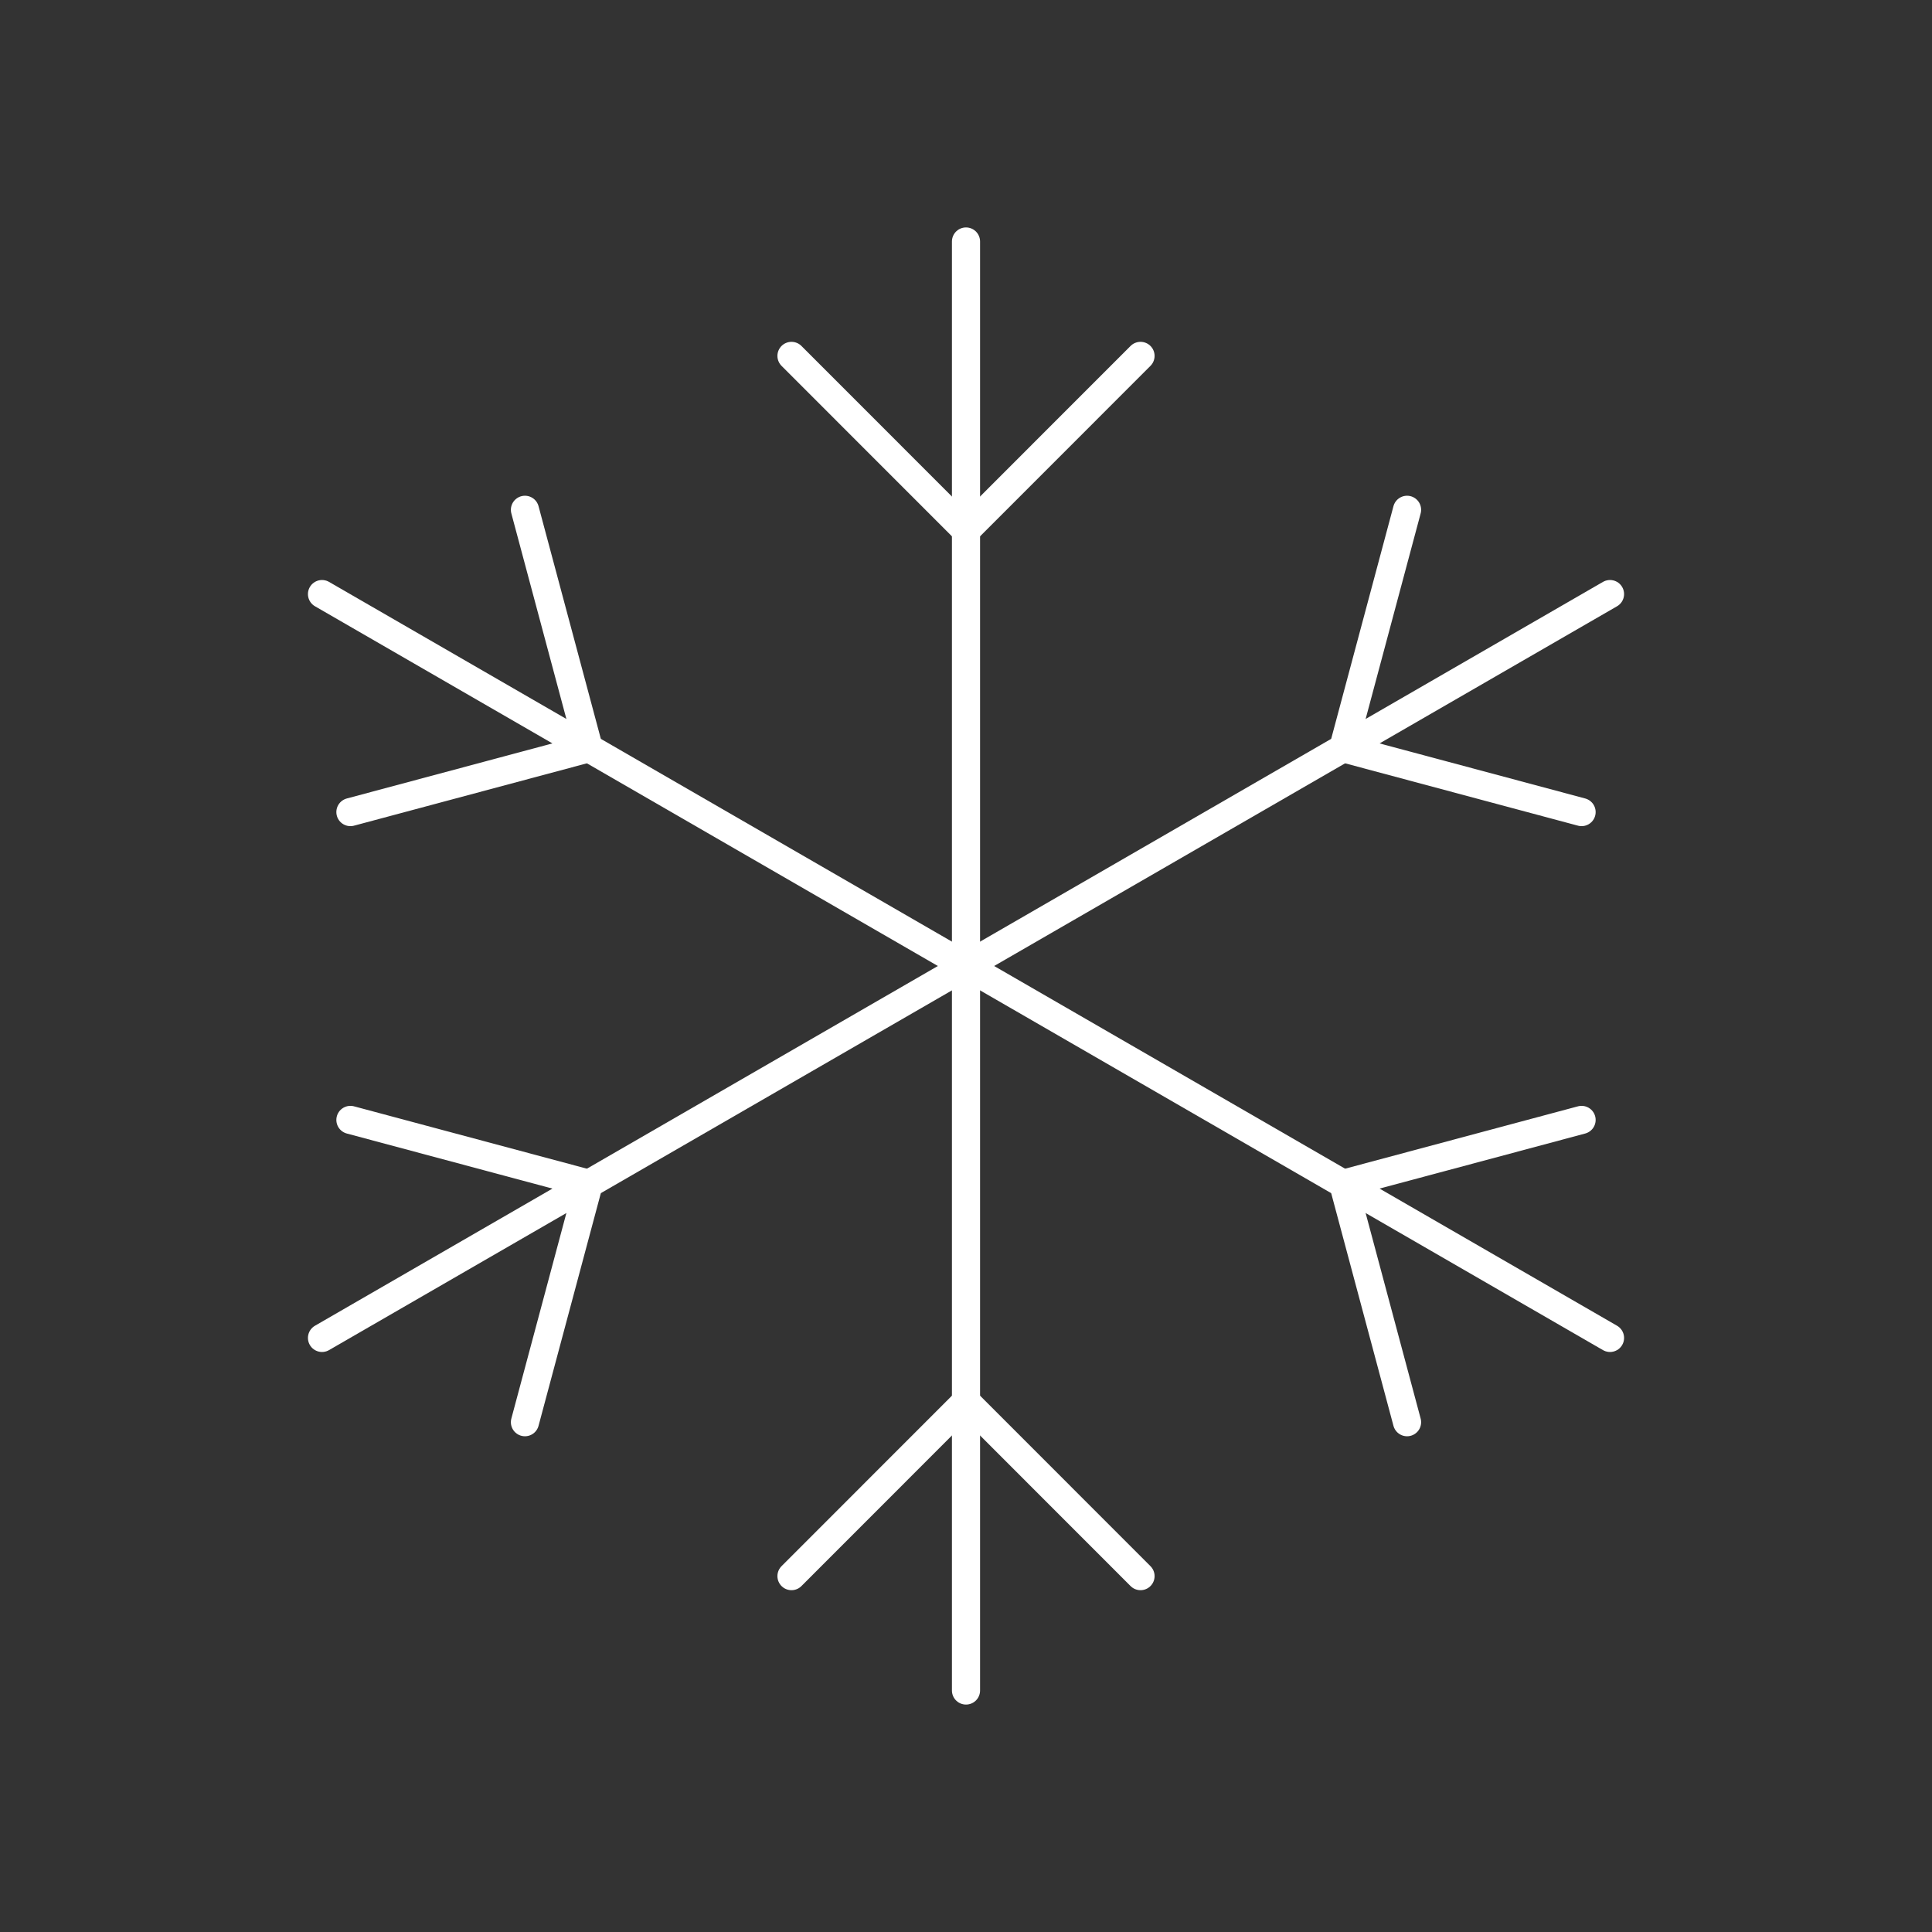 <svg width="103" height="103" viewBox="0 0 103 103" fill="none" xmlns="http://www.w3.org/2000/svg">
<rect x="0" y="0" width="103" height="103" fill="#333333" stroke="none"/>
<path d="M51.5 12.875V90.125" stroke="white" stroke-width="1.5" stroke-linecap="round" stroke-linejoin="round"/>
<path d="M60.804 18.974L51.5 28.282L42.196 18.974" stroke="white" stroke-width="1.5" stroke-linecap="round" stroke-linejoin="round"/>
<path d="M85.834 31.672L17.167 71.328" stroke="white" stroke-width="1.5" stroke-linecap="round" stroke-linejoin="round"/>
<path d="M84.318 43.294L71.611 39.891L75.014 27.179" stroke="white" stroke-width="1.5" stroke-linecap="round" stroke-linejoin="round"/>
<path d="M18.682 59.706L31.39 63.109L27.986 75.821" stroke="white" stroke-width="1.5" stroke-linecap="round" stroke-linejoin="round"/>
<path d="M17.167 31.672L85.834 71.328" stroke="white" stroke-width="1.5" stroke-linecap="round" stroke-linejoin="round"/>
<path d="M18.682 43.294L31.39 39.891L27.986 27.179" stroke="white" stroke-width="1.5" stroke-linecap="round" stroke-linejoin="round"/>
<path d="M84.318 59.706L71.611 63.109L75.014 75.821" stroke="white" stroke-width="1.5" stroke-linecap="round" stroke-linejoin="round"/>
<path d="M42.196 84.027L51.5 74.718L60.804 84.027" stroke="white" stroke-width="1.5" stroke-linecap="round" stroke-linejoin="round"/>
</svg>
